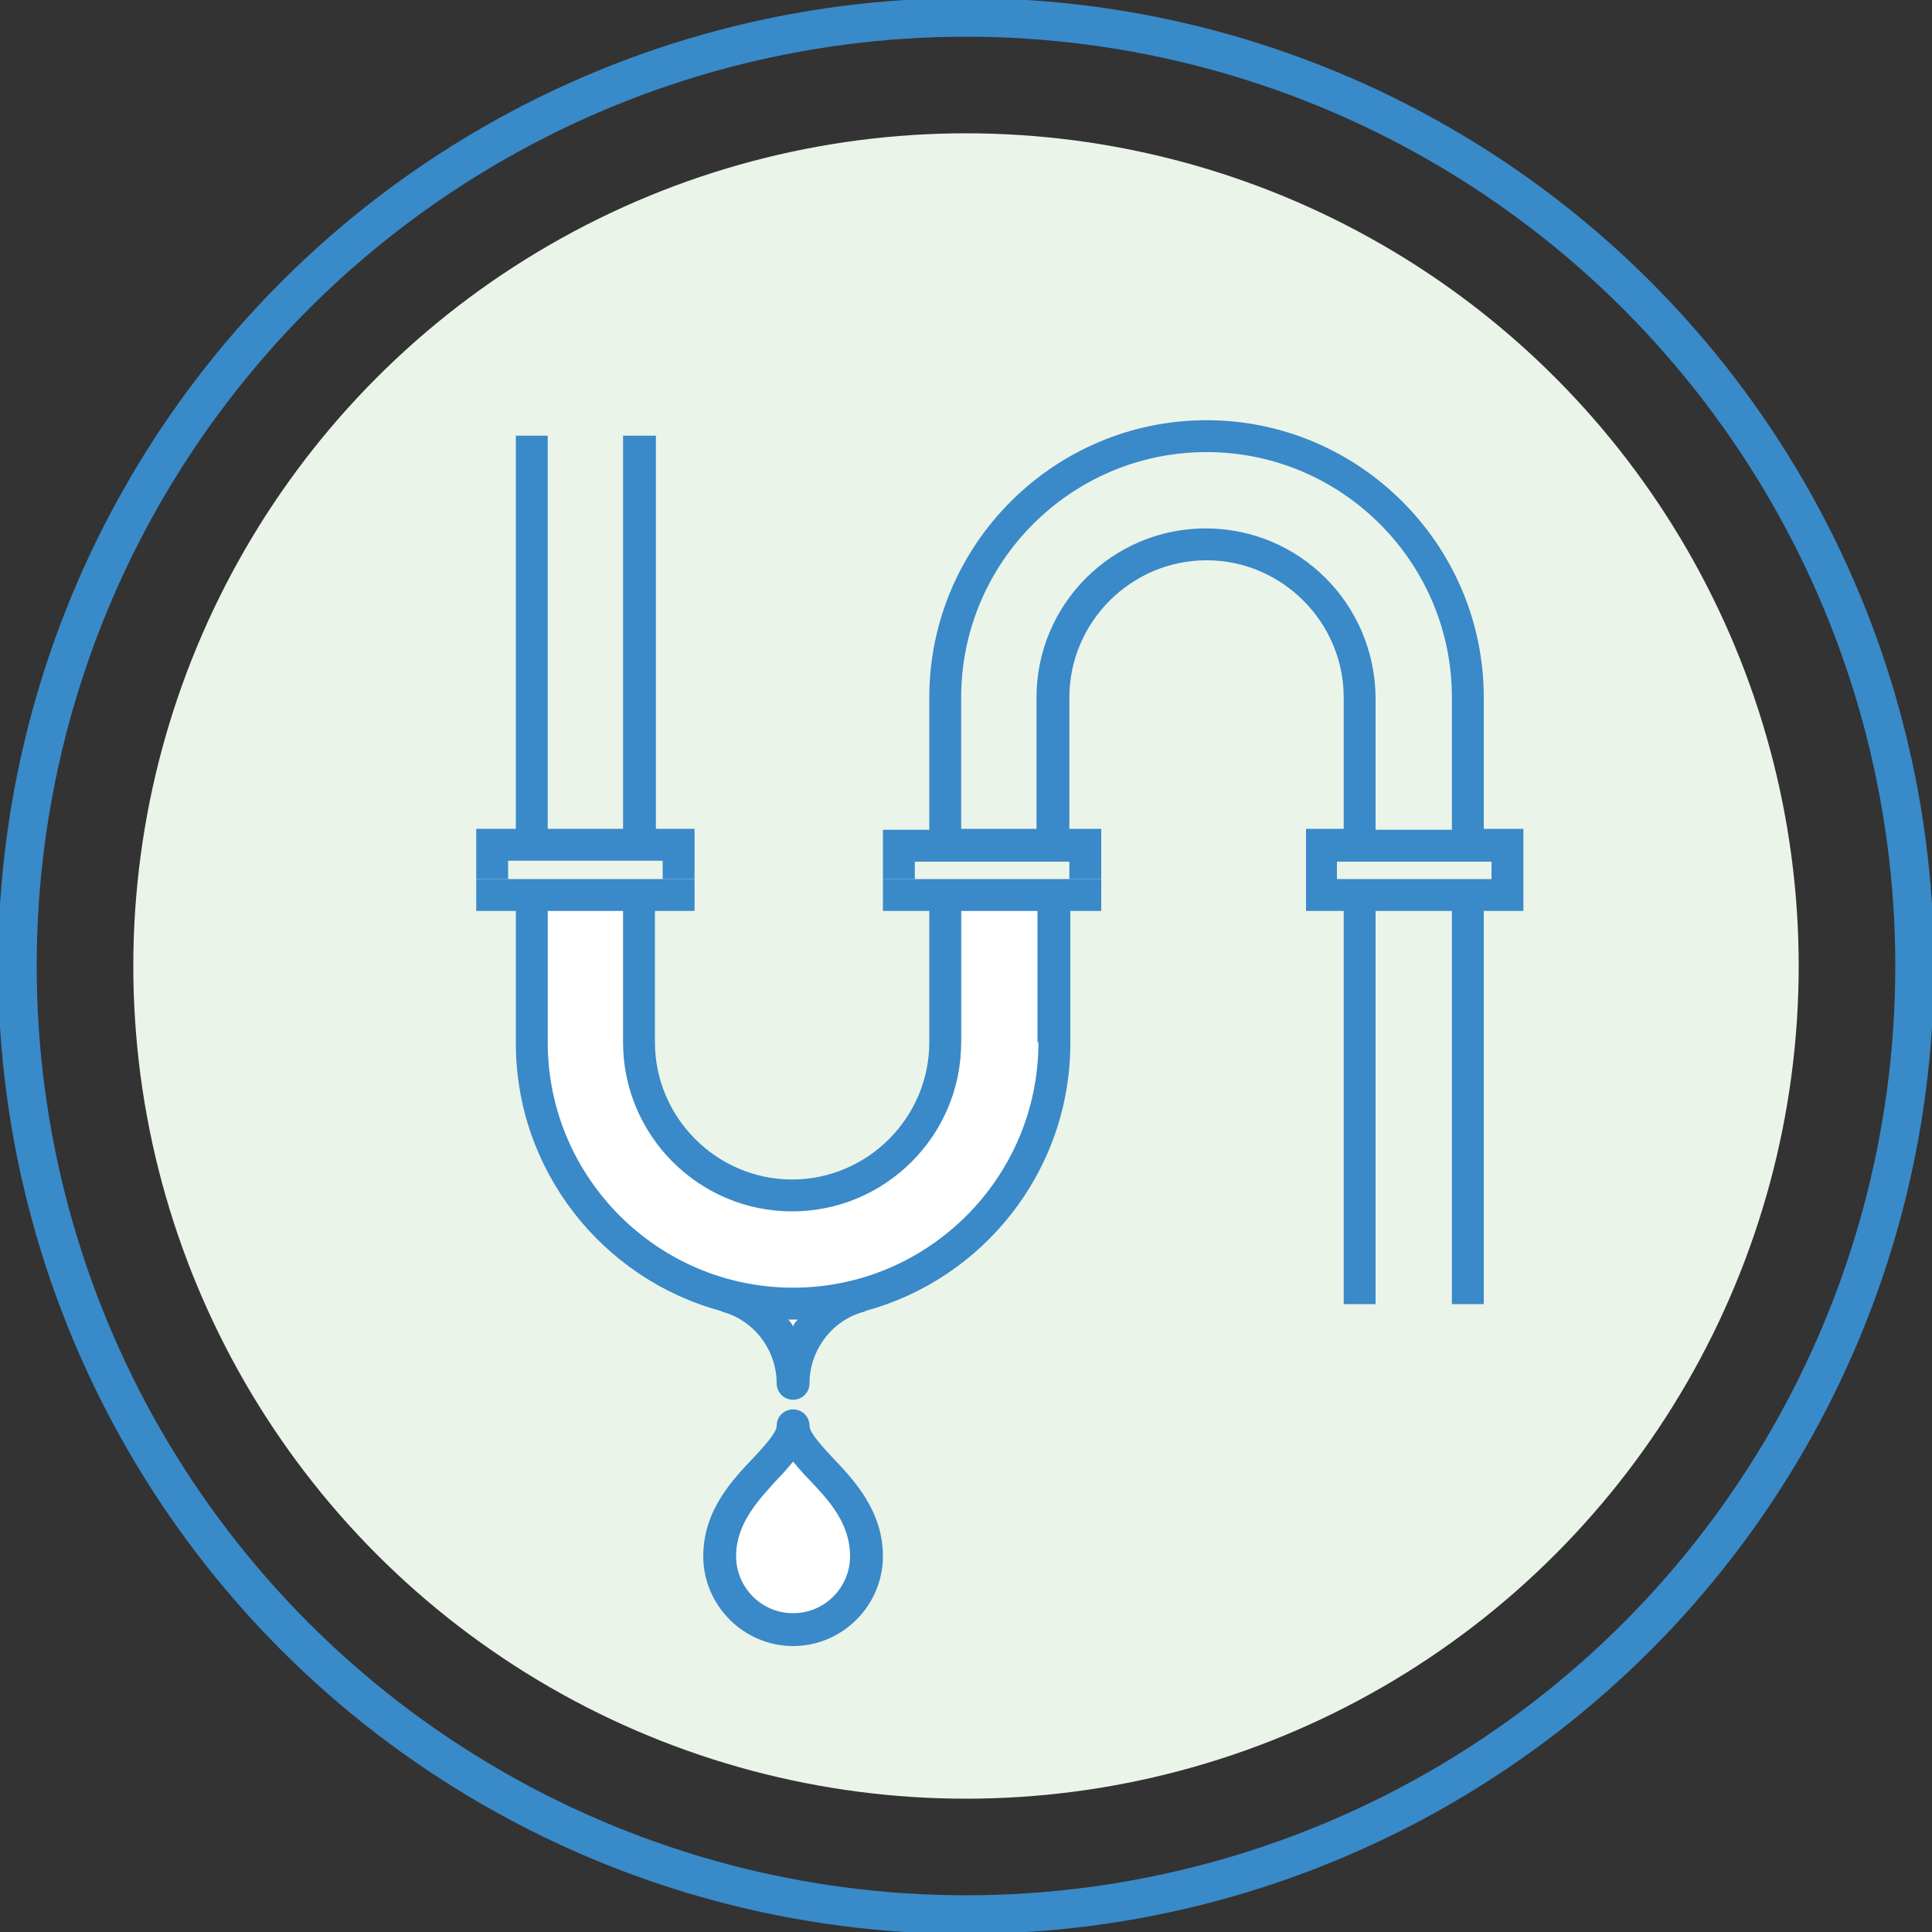 <?xml version="1.0" encoding="utf-8"?>
<!-- Generator: Adobe Illustrator 21.0.0, SVG Export Plug-In . SVG Version: 6.00 Build 0)  -->
<svg version="1.1" id="lack_x5F_of_x5F_water" xmlns="http://www.w3.org/2000/svg" xmlns:xlink="http://www.w3.org/1999/xlink"
	 x="0px" y="0px" viewBox="0 0 200 200" style="enable-background:new 0 0 200 200;" xml:space="preserve">
<rect x="0" y="0" width="200" height="200" fill="#333333" stroke="none"/>
<style type="text/css">
	.st0{fill:#EBF4E9;}
	.st1{fill:none;stroke:#398AC9;stroke-width:4;stroke-miterlimit:10;}
	.st2{fill:#FFFFFF;}
	.st3{fill:none;}
	.st4{fill:#3A89C9;}
</style>
<g>
	<circle class="st0" cx="100" cy="100" r="86.2"/>
	<circle class="st1" cx="100" cy="100" r="98.2"/>
	<g>
		<path class="st2" d="M99.5,107.9c0,9.6-7.8,17.5-17.5,17.5c-9.6,0-17.5-7.8-17.5-17.5V94.3h-7.8v13.7c0,14,11.4,25.4,25.4,25.4
			c14,0,25.4-11.4,25.4-25.4V94.3h-7.9V107.9z"/>
		<path class="st2" d="M81.6,136.6c0.2,0.2,0.3,0.5,0.5,0.7c0.1-0.2,0.3-0.5,0.5-0.7c-0.2,0-0.3,0-0.5,0
			C81.9,136.6,81.8,136.6,81.6,136.6z"/>
		<rect x="94.7" y="89.1" class="st3" width="16" height="1.8"/>
		<rect x="52.6" y="89.1" class="st3" width="16" height="1.8"/>
		<rect x="138.4" y="89.1" class="st3" width="16" height="1.8"/>
		<path class="st3" d="M142.3,85.8h7.9V72.2c0-14-11.4-25.4-25.4-25.4c-14,0-25.4,11.4-25.4,25.4v13.7h7.8V72.2
			c0-9.6,7.8-17.5,17.5-17.5c9.6,0,17.5,7.8,17.5,17.5V85.8z"/>
		<path class="st2" d="M82.1,151.3c-0.5,0.6-1,1.2-1.6,1.8c-2,2.1-4.3,4.5-4.3,8c0,3.3,2.7,5.9,5.9,5.9c3.3,0,5.9-2.7,5.9-5.9
			c0-3.4-2.3-5.8-4.3-8C83.1,152.5,82.6,151.9,82.1,151.3z"/>
		<polygon class="st4" points="52.6,89.1 68.6,89.1 68.6,91 71.9,91 71.9,85.8 67.9,85.8 67.9,45.1 64.5,45.1 64.5,85.8 56.7,85.8 
			56.7,45.1 53.4,45.1 53.4,85.8 49.3,85.8 49.3,91 52.6,91 		"/>
		<path class="st4" d="M153.6,85.8V72.2c0-15.8-12.9-28.7-28.7-28.7c-15.8,0-28.7,12.9-28.7,28.7v13.7h-4.8V91h3.3v-1.8h16V91h3.3
			v-5.2h-3.3V72.2c0-7.8,6.4-14.2,14.2-14.2c7.8,0,14.2,6.4,14.2,14.2v13.6h-3.9v8.5h3.9v40.7h3.3V94.3h7.9v40.7h3.3V94.3h4.1v-8.5
			H153.6z M124.8,54.7c-9.6,0-17.5,7.8-17.5,17.5v13.6h-7.8V72.2c0-14,11.4-25.4,25.4-25.4c14,0,25.4,11.4,25.4,25.4v13.7h-7.9V72.2
			C142.3,62.5,134.5,54.7,124.8,54.7z M154.4,91h-16v-1.8h16V91z"/>
		<path class="st4" d="M94.7,91h-3.3v3.3h4.8v13.6c0,7.8-6.4,14.2-14.2,14.2s-14.2-6.4-14.2-14.2V94.3h4.1V91h-3.3h-16h-3.3v3.3h4.1
			v13.7c0,13.2,9,24.4,21.2,27.7c0.1,0,0.1,0.1,0.2,0.1c3.3,0.9,5.6,4,5.6,7.4c0,0.9,0.7,1.7,1.7,1.7c0.9,0,1.7-0.7,1.7-1.7
			c0-3.4,2.3-6.5,5.6-7.4c0.1,0,0.1,0,0.2-0.1c12.2-3.3,21.2-14.5,21.2-27.7V94.3h3.2V91h-3.3H94.7z M82.1,137.3
			c-0.1-0.2-0.3-0.5-0.5-0.7c0.2,0,0.3,0,0.5,0c0.2,0,0.3,0,0.5,0C82.4,136.8,82.2,137,82.1,137.3z M107.5,107.9
			c0,14-11.4,25.4-25.4,25.4c-14,0-25.4-11.4-25.4-25.4V94.3h7.8v13.6c0,9.6,7.8,17.5,17.5,17.5c9.6,0,17.5-7.8,17.5-17.5V94.3h7.9
			V107.9z"/>
		<path class="st4" d="M83.8,147.6c0-0.9-0.7-1.7-1.7-1.7c-0.9,0-1.7,0.7-1.7,1.7c0,0.7-1.2,2-2.3,3.2c-2.2,2.3-5.3,5.5-5.3,10.3
			c0,5.1,4.2,9.3,9.3,9.3c5.1,0,9.3-4.2,9.3-9.3c0-4.7-3-7.9-5.3-10.3C85,149.6,83.8,148.3,83.8,147.6z M82.1,167
			c-3.3,0-5.9-2.7-5.9-5.9c0-3.4,2.3-5.8,4.3-8c0.6-0.6,1.1-1.2,1.6-1.8c0.5,0.6,1,1.2,1.6,1.8c2,2.1,4.3,4.5,4.3,8
			C88,164.3,85.4,167,82.1,167z"/>
	</g>
</g>
</svg>
